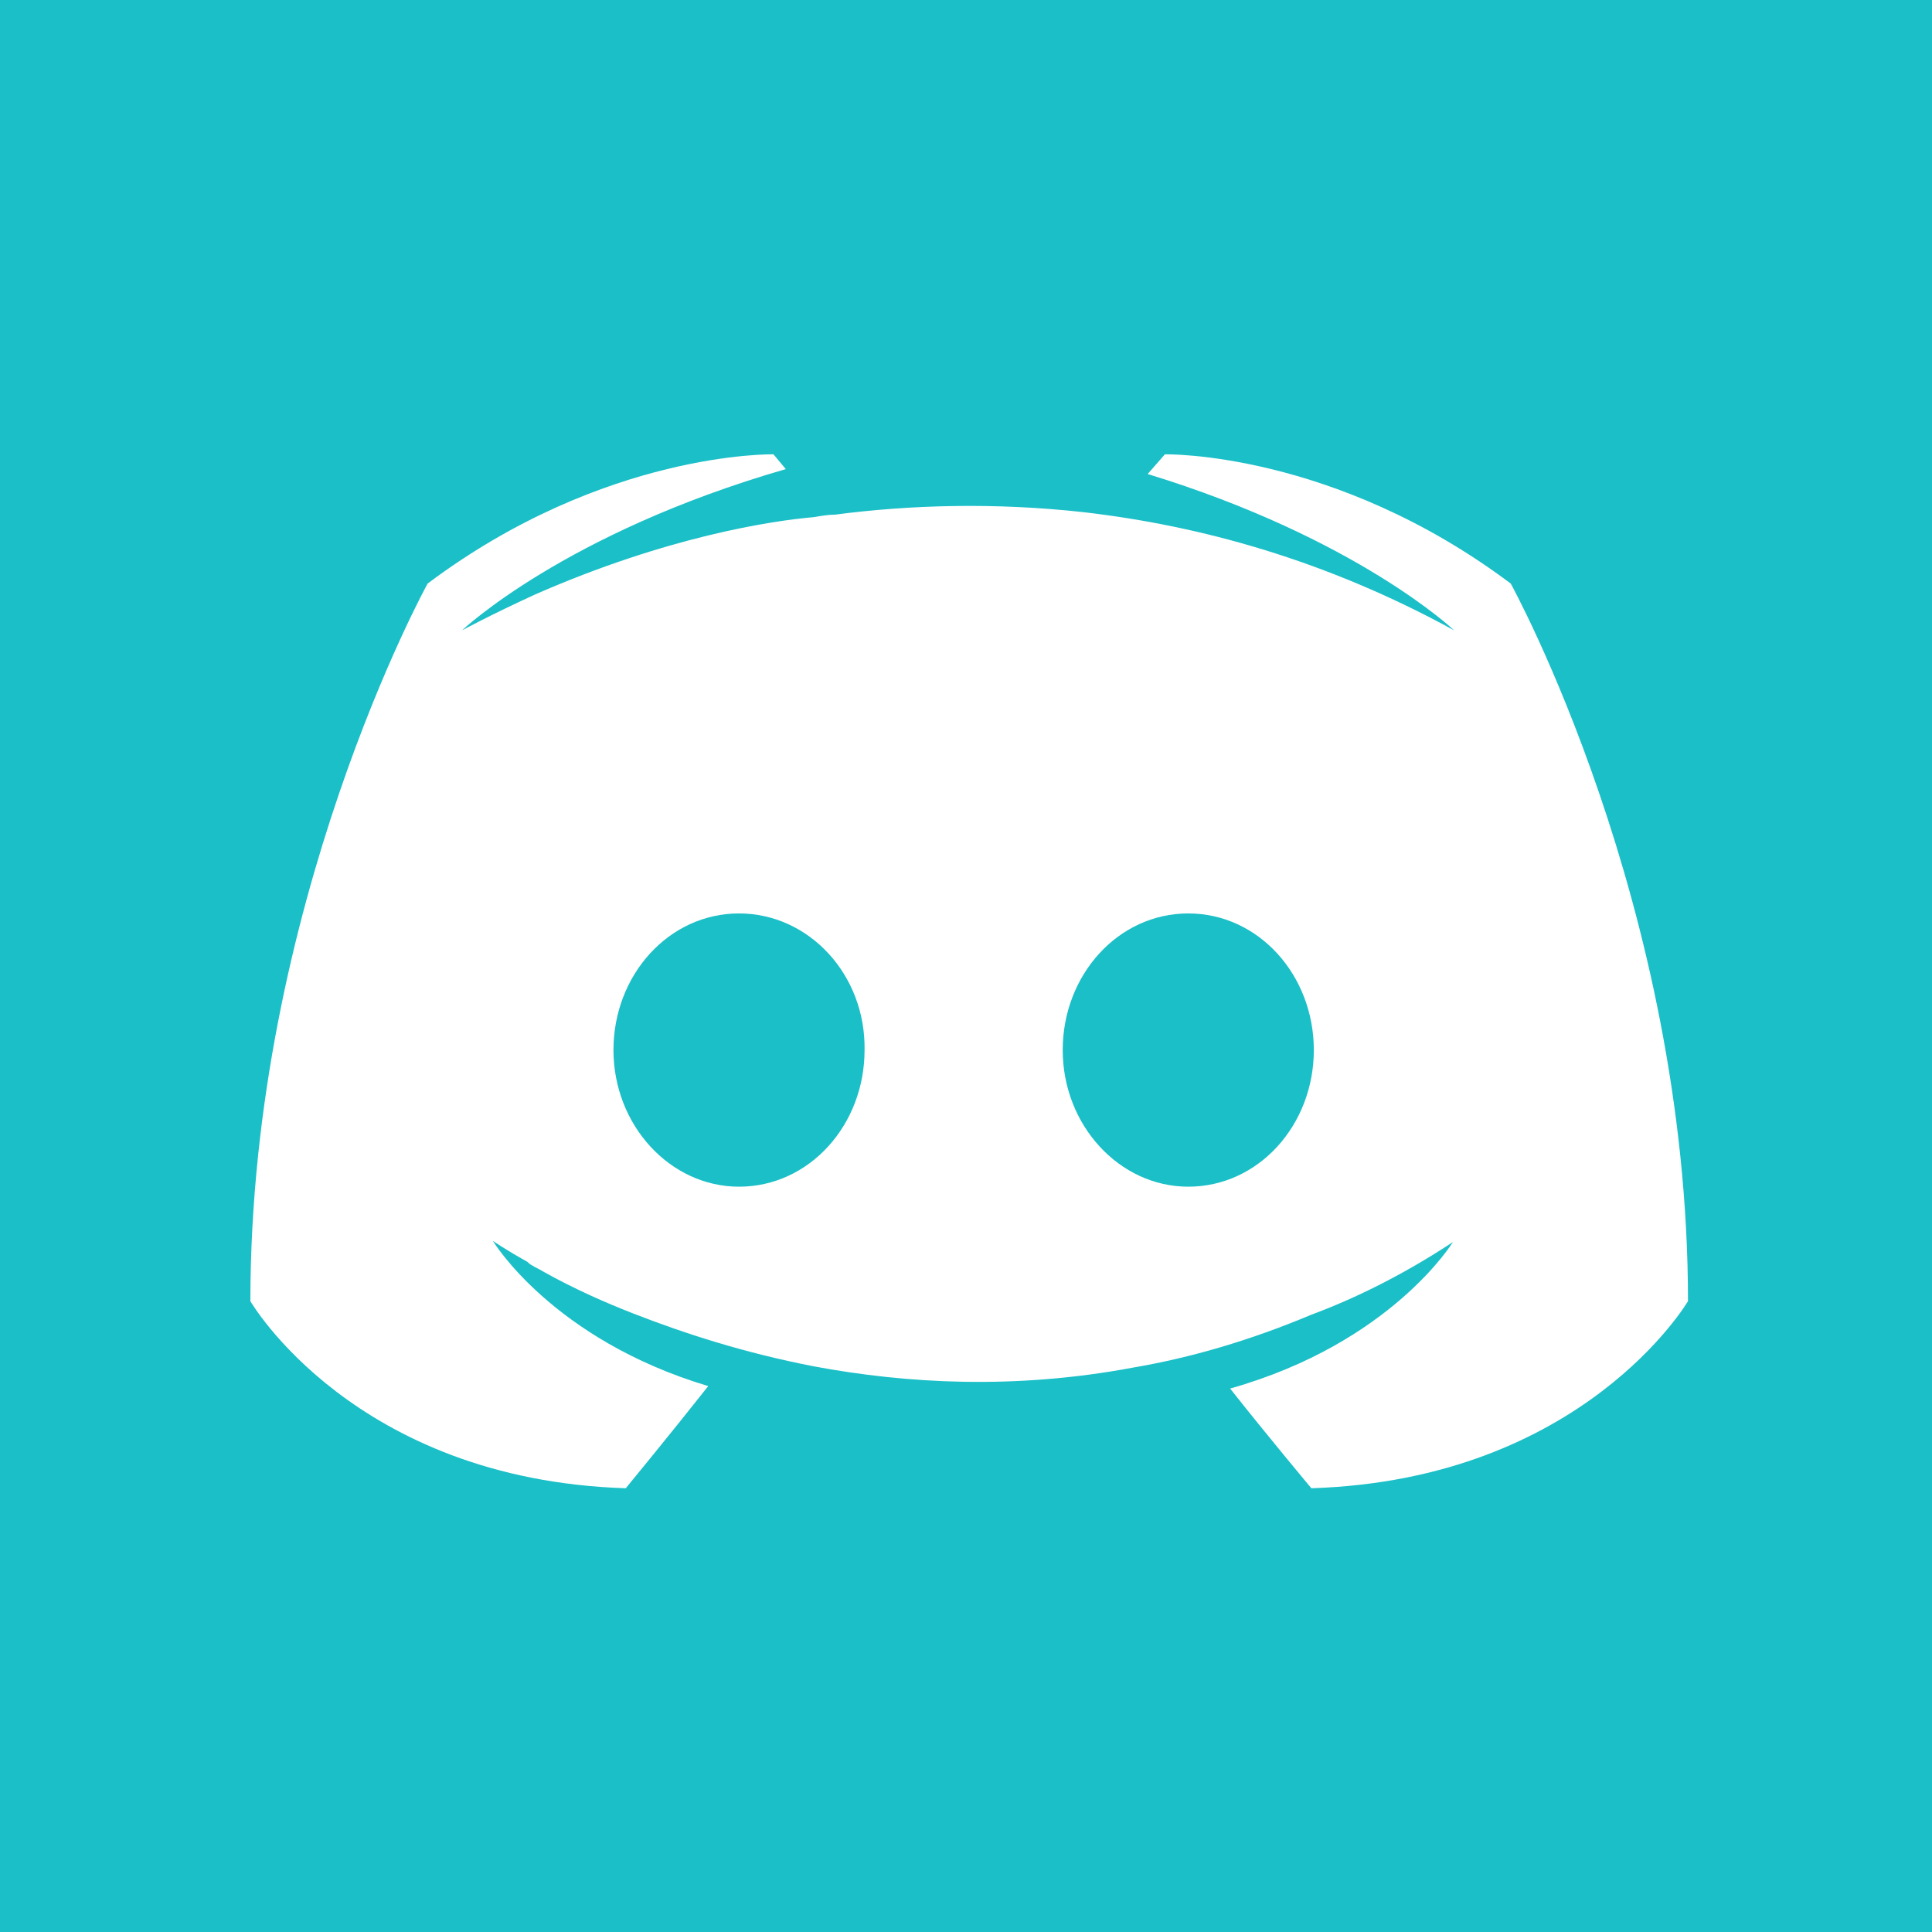 <?xml version="1.0" encoding="utf-8"?>
<svg width="256px" height="256px" viewbox="0 0 256 256" version="1.1" xmlns:xlink="http://www.w3.org/1999/xlink" xmlns="http://www.w3.org/2000/svg">
  <path d="M0 0L256 0L256 256L0 256L0 0Z" id="Rectangle" fill="#1ABFC7" fill-rule="evenodd" stroke="none" />
  <g id="Discord-Logo-Black" transform="translate(33.175 60.2)">
    <path d="M140.587 137C140.587 137 134.715 129.987 129.823 123.789C151.188 117.755 159.343 104.381 159.343 104.381C152.656 108.785 146.295 111.884 140.587 114.004C132.432 117.429 124.604 119.712 116.938 121.017C101.281 123.953 86.929 123.137 74.697 120.854C65.401 119.06 57.409 116.45 50.722 113.841C46.971 112.373 42.894 110.579 38.816 108.296C38.327 107.969 37.838 107.806 37.348 107.48C37.022 107.317 36.859 107.154 36.696 106.991C33.76 105.36 32.129 104.218 32.129 104.218C32.129 104.218 39.958 117.266 60.671 123.463C55.778 129.661 49.744 137 49.744 137C13.7 135.858 0 112.21 0 112.21C0 59.694 23.485 17.126 23.485 17.126C46.971 -0.488 69.315 0.001 69.315 0.001L70.946 1.958C41.589 10.439 28.052 23.324 28.052 23.324C28.052 23.324 31.64 21.367 37.675 18.594C55.126 10.929 68.989 8.808 74.697 8.319C75.675 8.156 76.491 7.993 77.469 7.993C87.418 6.688 98.672 6.362 110.414 7.667C125.908 9.461 142.544 14.027 159.506 23.324C159.506 23.324 146.621 11.092 118.895 2.611L121.179 0.001C121.179 0.001 143.522 -0.488 167.008 17.126C167.008 17.126 190.493 59.694 190.493 112.21C190.493 112.21 176.63 135.858 140.587 137L140.587 137Z" id="Shape" fill="#FFFFFF" fill-rule="evenodd" stroke="none" />
    <path d="M0 18.103C0 8.155 7.339 0 16.636 0C25.932 0 33.434 8.155 33.271 18.103C33.271 28.052 25.932 36.207 16.636 36.207C7.502 36.207 0 28.052 0 18.103L0 18.103ZM59.529 18.103C59.529 8.155 66.868 0 76.165 0C85.461 0 92.8 8.155 92.8 18.103C92.8 28.052 85.461 36.207 76.165 36.207C67.031 36.207 59.529 28.052 59.529 18.103L59.529 18.103Z" transform="translate(48.113 60.835)" id="Vector" fill="#1ABFC7" fill-rule="evenodd" stroke="none" />
  </g>
</svg>
